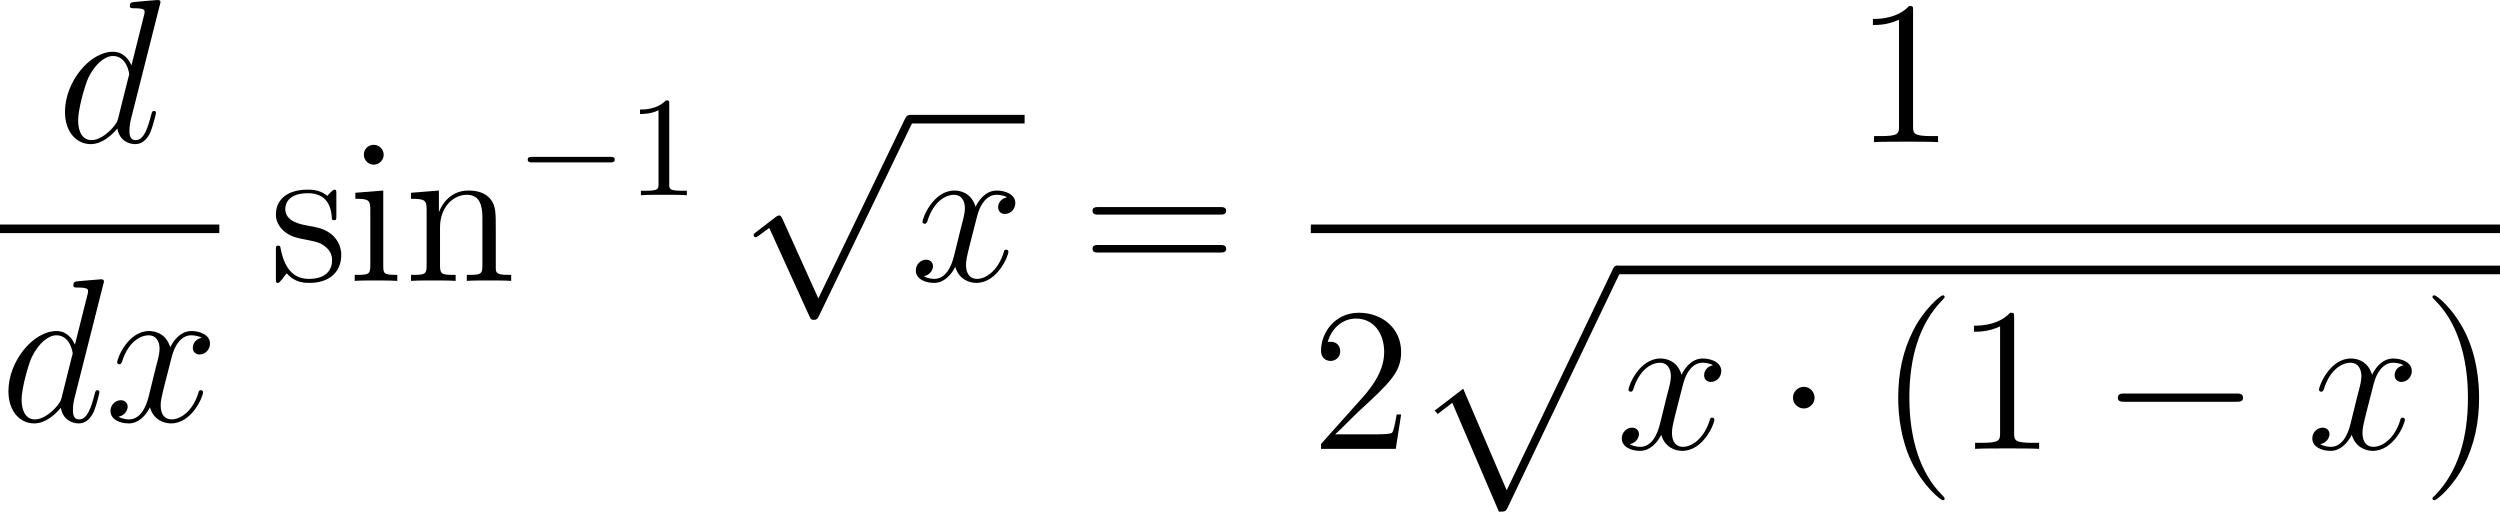 <?xml version="1.0" encoding="UTF-8"?>
<svg xmlns="http://www.w3.org/2000/svg" xmlns:xlink="http://www.w3.org/1999/xlink" width="218.853pt" height="44.792pt" viewBox="0 0 218.853 44.792" version="1.1">
<g id="surface1">
<path style=" stroke:none;fill-rule:nonzero;fill:rgb(0%,0%,0%);fill-opacity:1;" d="M 13.988 0.449 C 14.008 0.371 14.047 0.273 14.047 0.176 C 14.047 0 13.852 0 13.812 0 C 13.812 0 12.934 0.078 12.836 0.078 C 12.523 0.098 12.27 0.137 11.938 0.156 C 11.488 0.195 11.371 0.215 11.371 0.527 C 11.371 0.723 11.508 0.723 11.762 0.723 C 12.641 0.723 12.66 0.879 12.66 1.055 C 12.66 1.172 12.621 1.309 12.602 1.367 L 11.508 5.723 C 11.312 5.254 10.824 4.531 9.887 4.531 C 7.875 4.531 5.688 7.148 5.688 9.805 C 5.688 11.582 6.723 12.617 7.934 12.617 C 8.93 12.617 9.77 11.855 10.277 11.25 C 10.453 12.324 11.293 12.617 11.84 12.617 C 12.367 12.617 12.797 12.305 13.129 11.66 C 13.402 11.035 13.656 9.941 13.656 9.883 C 13.656 9.785 13.598 9.707 13.48 9.707 C 13.324 9.707 13.305 9.805 13.227 10.078 C 12.953 11.133 12.621 12.266 11.879 12.266 C 11.371 12.266 11.332 11.797 11.332 11.445 C 11.332 11.367 11.332 10.996 11.449 10.488 Z M 10.355 10.312 C 10.277 10.605 10.277 10.645 10.023 10.996 C 9.633 11.484 8.832 12.266 7.992 12.266 C 7.27 12.266 6.84 11.602 6.84 10.547 C 6.84 9.551 7.406 7.539 7.738 6.797 C 8.363 5.547 9.203 4.902 9.887 4.902 C 11.078 4.902 11.312 6.367 11.312 6.504 C 11.312 6.523 11.254 6.758 11.234 6.797 Z M 10.355 10.312 "/>
<path style=" stroke:none;fill-rule:nonzero;fill:rgb(0%,0%,0%);fill-opacity:1;" d="M 0 19.656 L 19.199 19.656 L 19.199 20.406 L 0 20.406 Z M 0 19.656 "/>
<path style=" stroke:none;fill-rule:nonzero;fill:rgb(0%,0%,0%);fill-opacity:1;" d="M 9.039 24.898 C 9.059 24.82 9.098 24.723 9.098 24.625 C 9.098 24.449 8.902 24.449 8.863 24.449 C 8.863 24.449 7.984 24.527 7.887 24.527 C 7.574 24.547 7.32 24.586 6.988 24.605 C 6.539 24.645 6.422 24.664 6.422 24.977 C 6.422 25.172 6.559 25.172 6.812 25.172 C 7.691 25.172 7.711 25.328 7.711 25.504 C 7.711 25.621 7.672 25.758 7.652 25.816 L 6.559 30.172 C 6.363 29.703 5.875 28.98 4.938 28.98 C 2.926 28.98 0.738 31.598 0.738 34.254 C 0.738 36.031 1.773 37.066 2.984 37.066 C 3.98 37.066 4.82 36.305 5.328 35.699 C 5.504 36.773 6.344 37.066 6.891 37.066 C 7.418 37.066 7.848 36.754 8.18 36.109 C 8.453 35.484 8.707 34.391 8.707 34.332 C 8.707 34.234 8.648 34.156 8.531 34.156 C 8.375 34.156 8.355 34.254 8.277 34.527 C 8.004 35.582 7.672 36.715 6.93 36.715 C 6.422 36.715 6.383 36.246 6.383 35.895 C 6.383 35.816 6.383 35.445 6.5 34.938 Z M 5.406 34.762 C 5.328 35.055 5.328 35.094 5.074 35.445 C 4.684 35.934 3.883 36.715 3.043 36.715 C 2.32 36.715 1.891 36.051 1.891 34.996 C 1.891 34 2.457 31.988 2.789 31.246 C 3.414 29.996 4.254 29.352 4.938 29.352 C 6.129 29.352 6.363 30.816 6.363 30.953 C 6.363 30.973 6.305 31.207 6.285 31.246 Z M 5.406 34.762 "/>
<path style=" stroke:none;fill-rule:nonzero;fill:rgb(0%,0%,0%);fill-opacity:1;" d="M 17.66 29.566 C 17.094 29.684 16.879 30.113 16.879 30.445 C 16.879 30.875 17.211 31.031 17.465 31.031 C 18.012 31.031 18.383 30.562 18.383 30.074 C 18.383 29.332 17.523 28.98 16.762 28.98 C 15.668 28.98 15.062 30.055 14.906 30.406 C 14.496 29.059 13.383 28.98 13.051 28.98 C 11.234 28.98 10.258 31.324 10.258 31.734 C 10.258 31.793 10.336 31.891 10.453 31.891 C 10.59 31.891 10.629 31.773 10.668 31.715 C 11.273 29.723 12.484 29.352 12.992 29.352 C 13.812 29.352 13.969 30.094 13.969 30.523 C 13.969 30.914 13.871 31.324 13.637 32.184 L 13.031 34.645 C 12.777 35.719 12.25 36.715 11.293 36.715 C 11.215 36.715 10.766 36.715 10.375 36.48 C 11.02 36.344 11.176 35.816 11.176 35.602 C 11.176 35.25 10.902 35.035 10.57 35.035 C 10.141 35.035 9.672 35.406 9.672 35.973 C 9.672 36.734 10.512 37.066 11.273 37.066 C 12.133 37.066 12.758 36.383 13.129 35.66 C 13.422 36.715 14.301 37.066 14.965 37.066 C 16.801 37.066 17.777 34.723 17.777 34.332 C 17.777 34.234 17.699 34.156 17.582 34.156 C 17.426 34.156 17.406 34.254 17.367 34.391 C 16.879 35.973 15.824 36.715 15.023 36.715 C 14.398 36.715 14.066 36.246 14.066 35.504 C 14.066 35.113 14.125 34.82 14.418 33.648 L 15.043 31.207 C 15.316 30.133 15.922 29.352 16.742 29.352 C 16.781 29.352 17.289 29.352 17.66 29.566 Z M 17.66 29.566 "/>
<path style=" stroke:none;fill-rule:nonzero;fill:rgb(0%,0%,0%);fill-opacity:1;" d="M 29.445 17.012 C 29.445 16.68 29.445 16.602 29.27 16.602 C 29.133 16.602 28.781 16.992 28.664 17.148 C 28.098 16.699 27.551 16.602 26.965 16.602 C 24.797 16.602 24.152 17.773 24.152 18.77 C 24.152 18.965 24.152 19.59 24.836 20.215 C 25.422 20.723 26.027 20.84 26.848 20.996 C 27.824 21.191 28.059 21.25 28.508 21.621 C 28.84 21.875 29.074 22.285 29.074 22.773 C 29.074 23.555 28.625 24.414 27.043 24.414 C 25.871 24.414 24.992 23.73 24.602 21.934 C 24.543 21.621 24.543 21.602 24.523 21.582 C 24.484 21.504 24.406 21.504 24.348 21.504 C 24.152 21.504 24.152 21.602 24.152 21.914 L 24.152 24.355 C 24.152 24.688 24.152 24.766 24.328 24.766 C 24.426 24.766 24.445 24.746 24.758 24.375 C 24.836 24.258 24.836 24.219 25.109 23.926 C 25.793 24.766 26.75 24.766 27.062 24.766 C 28.938 24.766 29.875 23.73 29.875 22.305 C 29.875 21.348 29.289 20.762 29.133 20.605 C 28.488 20.059 28 19.941 26.809 19.727 C 26.281 19.629 24.973 19.375 24.973 18.301 C 24.973 17.734 25.344 16.914 26.965 16.914 C 28.918 16.914 29.016 18.574 29.055 19.141 C 29.074 19.277 29.191 19.277 29.25 19.277 C 29.445 19.277 29.445 19.199 29.445 18.867 Z M 29.445 17.012 "/>
<path style=" stroke:none;fill-rule:nonzero;fill:rgb(0%,0%,0%);fill-opacity:1;" d="M 33.59 13.555 C 33.59 13.086 33.199 12.676 32.711 12.676 C 32.242 12.676 31.852 13.047 31.852 13.535 C 31.852 14.062 32.281 14.414 32.711 14.414 C 33.258 14.414 33.59 13.945 33.59 13.555 Z M 31.109 16.875 L 31.109 17.402 C 32.262 17.402 32.418 17.5 32.418 18.379 L 32.418 23.262 C 32.418 24.062 32.223 24.062 31.051 24.062 L 31.051 24.59 C 31.559 24.551 32.418 24.551 32.945 24.551 C 33.141 24.551 34.176 24.551 34.781 24.59 L 34.781 24.062 C 33.629 24.062 33.551 23.984 33.551 23.281 L 33.551 16.68 Z M 31.109 16.875 "/>
<path style=" stroke:none;fill-rule:nonzero;fill:rgb(0%,0%,0%);fill-opacity:1;" d="M 43.402 20.234 C 43.402 18.574 43.402 18.066 42.973 17.48 C 42.465 16.797 41.625 16.68 41 16.68 C 39.262 16.68 38.578 18.164 38.441 18.535 L 38.422 18.535 L 38.422 16.68 L 35.98 16.875 L 35.98 17.402 C 37.211 17.402 37.348 17.52 37.348 18.398 L 37.348 23.262 C 37.348 24.062 37.152 24.062 35.98 24.062 L 35.98 24.59 C 36.449 24.551 37.426 24.551 37.934 24.551 C 38.441 24.551 39.418 24.551 39.887 24.59 L 39.887 24.062 C 38.734 24.062 38.52 24.062 38.52 23.262 L 38.52 19.922 C 38.52 18.047 39.75 17.051 40.863 17.051 C 41.977 17.051 42.23 17.949 42.23 19.043 L 42.23 23.262 C 42.23 24.062 42.035 24.062 40.863 24.062 L 40.863 24.59 C 41.332 24.551 42.309 24.551 42.797 24.551 C 43.324 24.551 44.281 24.551 44.75 24.59 L 44.75 24.062 C 43.852 24.062 43.402 24.062 43.402 23.535 Z M 43.402 20.234 "/>
<path style=" stroke:none;fill-rule:nonzero;fill:rgb(0%,0%,0%);fill-opacity:1;" d="M 53.367 14.219 C 53.582 14.219 53.816 14.219 53.816 13.965 C 53.816 13.73 53.582 13.73 53.367 13.73 L 46.629 13.73 C 46.414 13.73 46.199 13.73 46.199 13.965 C 46.199 14.219 46.414 14.219 46.629 14.219 Z M 53.367 14.219 "/>
<path style=" stroke:none;fill-rule:nonzero;fill:rgb(0%,0%,0%);fill-opacity:1;" d="M 58.586 9.121 C 58.586 8.809 58.586 8.789 58.293 8.789 C 57.512 9.59 56.418 9.59 56.027 9.59 L 56.027 9.98 C 56.281 9.98 57.004 9.98 57.648 9.648 L 57.648 16.113 C 57.648 16.562 57.609 16.699 56.496 16.699 L 56.105 16.699 L 56.105 17.09 C 56.535 17.051 57.609 17.051 58.117 17.051 C 58.605 17.051 59.699 17.051 60.129 17.09 L 60.129 16.699 L 59.738 16.699 C 58.605 16.699 58.586 16.562 58.586 16.113 Z M 58.586 9.121 "/>
<path style=" stroke:none;fill-rule:nonzero;fill:rgb(0%,0%,0%);fill-opacity:1;" d="M 71.637 26.125 L 68.492 19.152 C 68.355 18.859 68.277 18.859 68.219 18.859 C 68.199 18.859 68.102 18.859 67.906 18.996 L 66.207 20.305 C 65.973 20.48 65.973 20.52 65.973 20.578 C 65.973 20.676 66.031 20.773 66.148 20.773 C 66.266 20.773 66.559 20.52 66.754 20.383 C 66.871 20.305 67.145 20.09 67.34 19.953 L 70.875 27.727 C 70.992 28 71.09 28 71.246 28 C 71.52 28 71.559 27.902 71.695 27.648 L 79.84 10.793 C 79.957 10.539 79.957 10.461 79.957 10.441 C 79.957 10.246 79.82 10.07 79.605 10.07 C 79.449 10.07 79.332 10.168 79.195 10.461 Z M 71.637 26.125 "/>
<path style=" stroke:none;fill-rule:nonzero;fill:rgb(0%,0%,0%);fill-opacity:1;" d="M 79.648 10.055 L 89.695 10.055 L 89.695 10.809 L 79.648 10.809 Z M 79.648 10.055 "/>
<path style=" stroke:none;fill-rule:nonzero;fill:rgb(0%,0%,0%);fill-opacity:1;" d="M 88.16 17.266 C 87.594 17.383 87.379 17.812 87.379 18.145 C 87.379 18.574 87.711 18.73 87.965 18.73 C 88.512 18.73 88.883 18.262 88.883 17.773 C 88.883 17.031 88.023 16.68 87.262 16.68 C 86.168 16.68 85.562 17.754 85.406 18.105 C 84.996 16.758 83.883 16.68 83.551 16.68 C 81.734 16.68 80.758 19.023 80.758 19.434 C 80.758 19.492 80.836 19.59 80.953 19.59 C 81.09 19.59 81.129 19.473 81.168 19.414 C 81.773 17.422 82.984 17.051 83.492 17.051 C 84.312 17.051 84.469 17.793 84.469 18.223 C 84.469 18.613 84.371 19.023 84.137 19.883 L 83.531 22.344 C 83.277 23.418 82.75 24.414 81.793 24.414 C 81.715 24.414 81.266 24.414 80.875 24.18 C 81.52 24.043 81.676 23.516 81.676 23.301 C 81.676 22.949 81.402 22.734 81.07 22.734 C 80.641 22.734 80.172 23.105 80.172 23.672 C 80.172 24.434 81.012 24.766 81.773 24.766 C 82.633 24.766 83.258 24.082 83.629 23.359 C 83.922 24.414 84.801 24.766 85.465 24.766 C 87.301 24.766 88.277 22.422 88.277 22.031 C 88.277 21.934 88.199 21.855 88.082 21.855 C 87.926 21.855 87.906 21.953 87.867 22.09 C 87.379 23.672 86.324 24.414 85.523 24.414 C 84.898 24.414 84.566 23.945 84.566 23.203 C 84.566 22.812 84.625 22.52 84.918 21.348 L 85.543 18.906 C 85.816 17.832 86.422 17.051 87.242 17.051 C 87.281 17.051 87.789 17.051 88.16 17.266 Z M 88.16 17.266 "/>
<path style=" stroke:none;fill-rule:nonzero;fill:rgb(0%,0%,0%);fill-opacity:1;" d="M 106.773 18.789 C 107.027 18.789 107.34 18.789 107.34 18.457 C 107.34 18.125 107.027 18.125 106.773 18.125 L 96.207 18.125 C 95.953 18.125 95.641 18.125 95.641 18.438 C 95.641 18.789 95.934 18.789 96.207 18.789 Z M 106.773 22.109 C 107.027 22.109 107.34 22.109 107.34 21.797 C 107.34 21.445 107.027 21.445 106.773 21.445 L 96.207 21.445 C 95.953 21.445 95.641 21.445 95.641 21.777 C 95.641 22.109 95.934 22.109 96.207 22.109 Z M 106.773 22.109 "/>
<path style=" stroke:none;fill-rule:nonzero;fill:rgb(0%,0%,0%);fill-opacity:1;" d="M 167.473 0.957 C 167.473 0.527 167.473 0.527 167.121 0.527 C 166.691 0.996 165.793 1.66 163.957 1.66 L 163.957 2.188 C 164.367 2.188 165.266 2.188 166.242 1.719 L 166.242 11.055 C 166.242 11.699 166.184 11.914 164.621 11.914 L 164.055 11.914 L 164.055 12.441 C 164.543 12.402 166.281 12.402 166.867 12.402 C 167.453 12.402 169.191 12.402 169.66 12.441 L 169.66 11.914 L 169.113 11.914 C 167.531 11.914 167.473 11.699 167.473 11.055 Z M 167.473 0.957 "/>
<path style=" stroke:none;fill-rule:nonzero;fill:rgb(0%,0%,0%);fill-opacity:1;" d="M 114.75 19.656 L 218.852 19.656 L 218.852 20.406 L 114.75 20.406 Z M 114.75 19.656 "/>
<path style=" stroke:none;fill-rule:nonzero;fill:rgb(0%,0%,0%);fill-opacity:1;" d="M 122.656 36.285 L 122.266 36.285 C 122.207 36.578 122.07 37.574 121.875 37.867 C 121.758 38.023 120.742 38.023 120.195 38.023 L 116.875 38.023 C 117.363 37.613 118.457 36.461 118.926 36.031 C 121.66 33.512 122.656 32.594 122.656 30.816 C 122.656 28.746 121.016 27.379 118.945 27.379 C 116.855 27.379 115.645 29.137 115.645 30.68 C 115.645 31.598 116.426 31.598 116.484 31.598 C 116.855 31.598 117.324 31.324 117.324 30.758 C 117.324 30.25 116.992 29.918 116.484 29.918 C 116.328 29.918 116.289 29.918 116.23 29.938 C 116.582 28.707 117.539 27.887 118.711 27.887 C 120.234 27.887 121.172 29.156 121.172 30.816 C 121.172 32.34 120.293 33.668 119.258 34.82 L 115.645 38.863 L 115.645 39.293 L 122.188 39.293 Z M 122.656 36.285 "/>
<path style=" stroke:none;fill-rule:nonzero;fill:rgb(0%,0%,0%);fill-opacity:1;" d="M 131.215 44.793 C 131.781 44.793 131.801 44.773 131.977 44.441 L 141.781 23.953 C 141.898 23.719 141.898 23.68 141.898 23.641 C 141.898 23.445 141.762 23.27 141.547 23.27 C 141.312 23.27 141.234 23.445 141.156 23.641 L 131.898 42.918 L 128.09 34.031 L 125.59 35.945 L 125.863 36.238 L 127.133 35.262 Z M 131.215 44.793 "/>
<path style=" stroke:none;fill-rule:nonzero;fill:rgb(0%,0%,0%);fill-opacity:1;" d="M 141.449 23.254 L 218.852 23.254 L 218.852 24.008 L 141.449 24.008 Z M 141.449 23.254 "/>
<path style=" stroke:none;fill-rule:nonzero;fill:rgb(0%,0%,0%);fill-opacity:1;" d="M 149.961 31.969 C 149.395 32.086 149.18 32.516 149.18 32.848 C 149.18 33.277 149.512 33.434 149.766 33.434 C 150.312 33.434 150.684 32.965 150.684 32.477 C 150.684 31.734 149.824 31.383 149.062 31.383 C 147.969 31.383 147.363 32.457 147.207 32.809 C 146.797 31.461 145.684 31.383 145.352 31.383 C 143.535 31.383 142.559 33.727 142.559 34.137 C 142.559 34.195 142.637 34.293 142.754 34.293 C 142.891 34.293 142.93 34.176 142.969 34.117 C 143.574 32.125 144.785 31.754 145.293 31.754 C 146.113 31.754 146.27 32.496 146.27 32.926 C 146.27 33.316 146.172 33.727 145.938 34.586 L 145.332 37.047 C 145.078 38.121 144.551 39.117 143.594 39.117 C 143.516 39.117 143.066 39.117 142.676 38.883 C 143.32 38.746 143.477 38.219 143.477 38.004 C 143.477 37.652 143.203 37.438 142.871 37.438 C 142.441 37.438 141.973 37.809 141.973 38.375 C 141.973 39.137 142.812 39.469 143.574 39.469 C 144.434 39.469 145.059 38.785 145.43 38.062 C 145.723 39.117 146.602 39.469 147.266 39.469 C 149.102 39.469 150.078 37.125 150.078 36.734 C 150.078 36.637 150 36.559 149.883 36.559 C 149.727 36.559 149.707 36.656 149.668 36.793 C 149.18 38.375 148.125 39.117 147.324 39.117 C 146.699 39.117 146.367 38.648 146.367 37.906 C 146.367 37.516 146.426 37.223 146.719 36.051 L 147.344 33.609 C 147.617 32.535 148.223 31.754 149.043 31.754 C 149.082 31.754 149.59 31.754 149.961 31.969 Z M 149.961 31.969 "/>
<path style=" stroke:none;fill-rule:nonzero;fill:rgb(0%,0%,0%);fill-opacity:1;" d="M 158.852 34.82 C 158.852 34.293 158.422 33.863 157.914 33.863 C 157.387 33.863 156.957 34.293 156.957 34.82 C 156.957 35.328 157.387 35.758 157.914 35.758 C 158.422 35.758 158.852 35.328 158.852 34.82 Z M 158.852 34.82 "/>
<path style=" stroke:none;fill-rule:nonzero;fill:rgb(0%,0%,0%);fill-opacity:1;" d="M 170.234 43.648 C 170.234 43.59 170.234 43.551 169.941 43.258 C 168.145 41.441 167.148 38.492 167.148 34.82 C 167.148 31.344 167.988 28.355 170.059 26.246 C 170.234 26.07 170.234 26.051 170.234 25.992 C 170.234 25.875 170.156 25.855 170.078 25.855 C 169.844 25.855 168.379 27.145 167.5 28.902 C 166.582 30.699 166.172 32.633 166.172 34.82 C 166.172 36.422 166.426 38.551 167.363 40.484 C 168.418 42.633 169.883 43.785 170.078 43.785 C 170.156 43.785 170.234 43.766 170.234 43.648 Z M 170.234 43.648 "/>
<path style=" stroke:none;fill-rule:nonzero;fill:rgb(0%,0%,0%);fill-opacity:1;" d="M 176.32 27.809 C 176.32 27.379 176.32 27.379 175.969 27.379 C 175.539 27.848 174.641 28.512 172.805 28.512 L 172.805 29.039 C 173.215 29.039 174.113 29.039 175.09 28.57 L 175.09 37.906 C 175.09 38.551 175.031 38.766 173.469 38.766 L 172.902 38.766 L 172.902 39.293 C 173.391 39.254 175.129 39.254 175.715 39.254 C 176.301 39.254 178.039 39.254 178.508 39.293 L 178.508 38.766 L 177.961 38.766 C 176.379 38.766 176.32 38.551 176.32 37.906 Z M 176.32 27.809 "/>
<path style=" stroke:none;fill-rule:nonzero;fill:rgb(0%,0%,0%);fill-opacity:1;" d="M 195.73 35.172 C 196.043 35.172 196.355 35.172 196.355 34.82 C 196.355 34.449 196.043 34.449 195.73 34.449 L 186.023 34.449 C 185.73 34.449 185.398 34.449 185.398 34.82 C 185.398 35.172 185.73 35.172 186.023 35.172 Z M 195.73 35.172 "/>
<path style=" stroke:none;fill-rule:nonzero;fill:rgb(0%,0%,0%);fill-opacity:1;" d="M 210.41 31.969 C 209.844 32.086 209.629 32.516 209.629 32.848 C 209.629 33.277 209.961 33.434 210.215 33.434 C 210.762 33.434 211.133 32.965 211.133 32.477 C 211.133 31.734 210.273 31.383 209.512 31.383 C 208.418 31.383 207.812 32.457 207.656 32.809 C 207.246 31.461 206.133 31.383 205.801 31.383 C 203.984 31.383 203.008 33.727 203.008 34.137 C 203.008 34.195 203.086 34.293 203.203 34.293 C 203.34 34.293 203.379 34.176 203.418 34.117 C 204.023 32.125 205.234 31.754 205.742 31.754 C 206.562 31.754 206.719 32.496 206.719 32.926 C 206.719 33.316 206.621 33.727 206.387 34.586 L 205.781 37.047 C 205.527 38.121 205 39.117 204.043 39.117 C 203.965 39.117 203.516 39.117 203.125 38.883 C 203.77 38.746 203.926 38.219 203.926 38.004 C 203.926 37.652 203.652 37.438 203.32 37.438 C 202.891 37.438 202.422 37.809 202.422 38.375 C 202.422 39.137 203.262 39.469 204.023 39.469 C 204.883 39.469 205.508 38.785 205.879 38.062 C 206.172 39.117 207.051 39.469 207.715 39.469 C 209.551 39.469 210.527 37.125 210.527 36.734 C 210.527 36.637 210.449 36.559 210.332 36.559 C 210.176 36.559 210.156 36.656 210.117 36.793 C 209.629 38.375 208.574 39.117 207.773 39.117 C 207.148 39.117 206.816 38.648 206.816 37.906 C 206.816 37.516 206.875 37.223 207.168 36.051 L 207.793 33.609 C 208.066 32.535 208.672 31.754 209.492 31.754 C 209.531 31.754 210.039 31.754 210.41 31.969 Z M 210.41 31.969 "/>
<path style=" stroke:none;fill-rule:nonzero;fill:rgb(0%,0%,0%);fill-opacity:1;" d="M 217.023 34.82 C 217.023 33.473 216.848 31.246 215.832 29.156 C 214.777 27.008 213.312 25.855 213.117 25.855 C 213.039 25.855 212.941 25.875 212.941 25.992 C 212.941 26.051 212.941 26.07 213.254 26.383 C 215.051 28.199 216.047 31.148 216.047 34.82 C 216.047 38.297 215.207 41.285 213.137 43.395 C 212.941 43.551 212.941 43.59 212.941 43.648 C 212.941 43.766 213.039 43.785 213.117 43.785 C 213.352 43.785 214.816 42.496 215.695 40.738 C 216.613 38.922 217.023 36.988 217.023 34.82 Z M 217.023 34.82 "/>
</g>
</svg>
